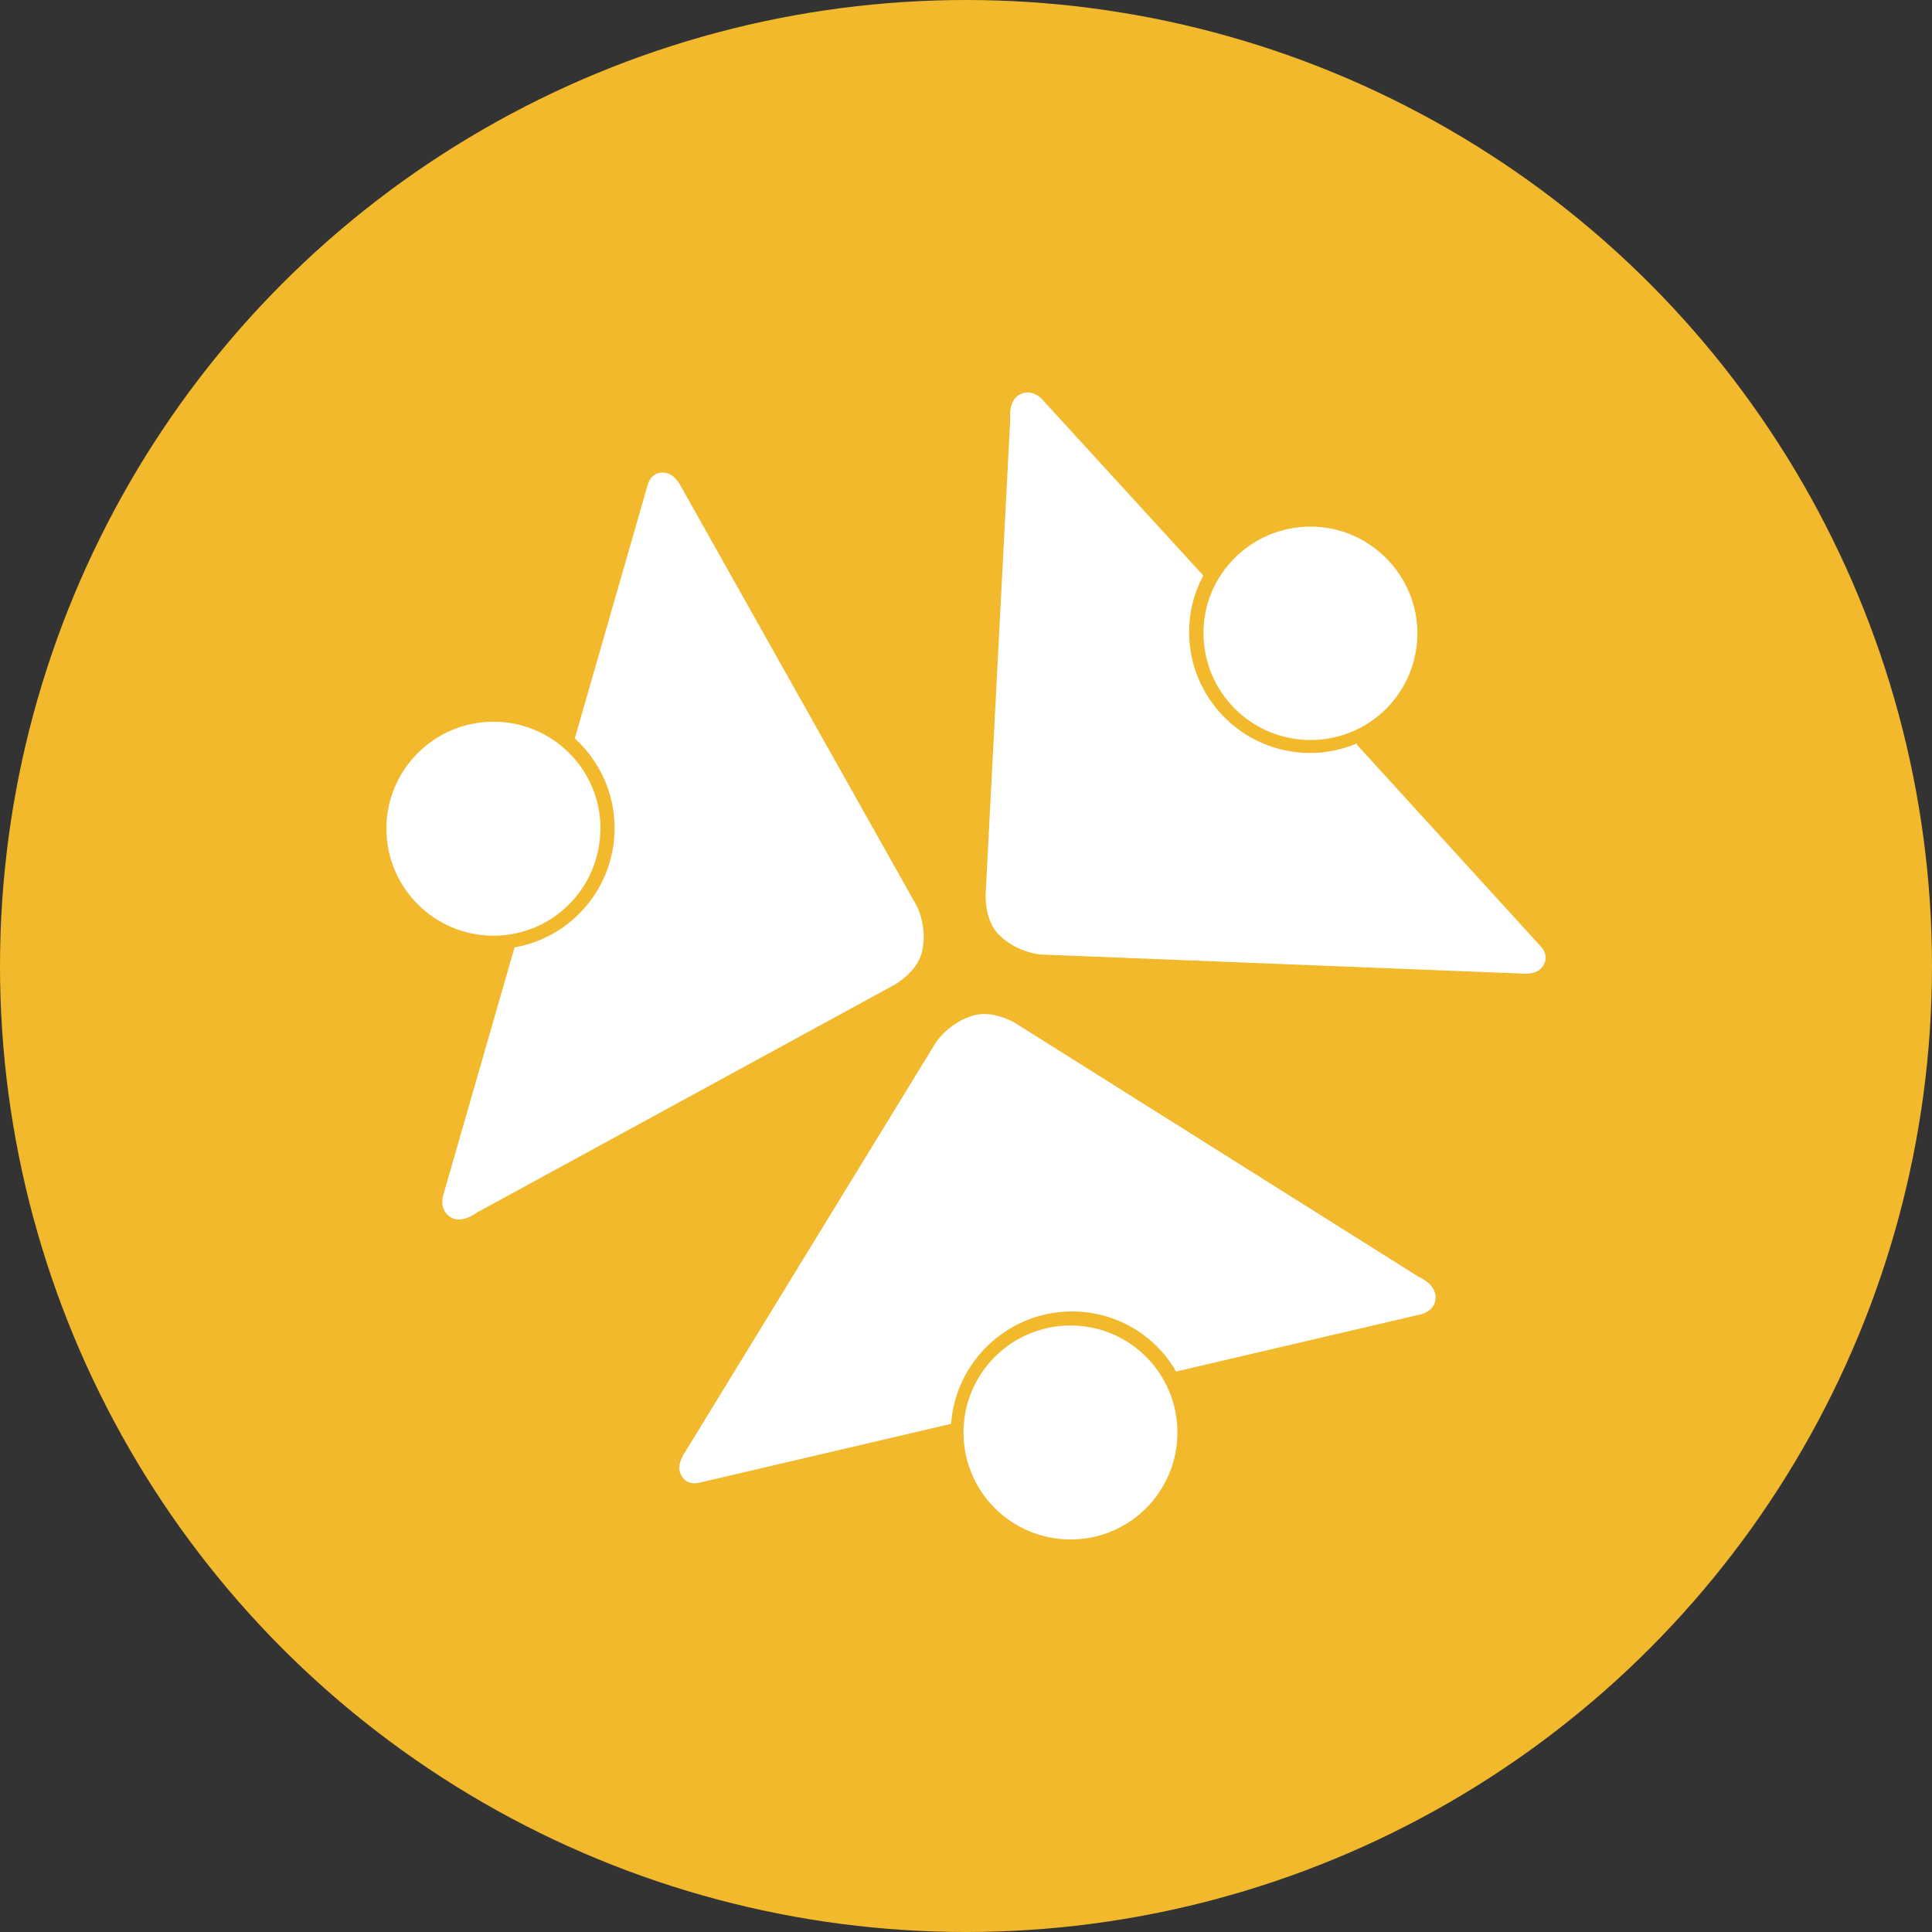 <?xml version="1.0" encoding="utf-8"?>
<svg role="img" viewBox="0 0 24 24" xmlns="http://www.w3.org/2000/svg">
	<rect x="0" y="0" width="24" height="24" fill="#333333" stroke="none"/>
	<title>GoldenLine icon</title>
	<circle cx="12" cy="12" r="12" fill="#F1B92B"></circle>
	<path d="M16.377 21.658c0 1.225-.989 2.215-2.212 2.215-1.224 0-2.217-.99-2.217-2.215 0-1.223.993-2.215 2.217-2.215 1.223 0 2.213.993 2.212 2.215zm-4.715-.172L6.47 22.7s-.287.08-.392-.215c-.06-.181.091-.398.091-.398l5.213-8.514s.267-.402.77-.549c.418-.121.872.16.872.16l8.351 5.253s.362.147.348.438c-.015.293-.333.343-.333.343l-5.04 1.178c-.426-.744-1.23-1.244-2.156-1.244-1.32 0-2.413 1.032-2.504 2.335h-.028zM3.898 7.297l1.513-5.263s.072-.303.381-.242c.186.031.303.273.303.273l4.889 8.698s.223.425.106.941c-.099.425-.567.683-.567.683L1.864 17.11s-.307.243-.547.084c-.242-.163-.136-.463-.136-.463l1.472-5.116c1.177-.206 2.071-1.233 2.071-2.47 0-.738-.319-1.396-.826-1.859v.011zm.532 1.858c0 1.225-.989 2.218-2.214 2.218C.995 11.373 0 10.38 0 9.155c0-1.221.995-2.213 2.216-2.213 1.225 0 2.217.992 2.217 2.213H4.43zm15.666-1.734l3.81 4.18s.211.212.003.445c-.124.141-.394.111-.394.111l-9.974-.395s-.478-.035-.853-.402c-.31-.303-.282-.838-.282-.838l.51-9.852s-.05-.389.212-.511c.27-.122.467.129.467.129l3.318 3.628c-.188.35-.293.744-.293 1.17 0 1.381 1.123 2.504 2.509 2.504.341 0 .667-.075.964-.197l.003.028zm1.25-2.317c0 1.229-.986 2.217-2.212 2.217-1.224 0-2.217-.987-2.217-2.217 0-1.215.993-2.201 2.217-2.201 1.223 0 2.213 1.002 2.213 2.217l-.001-.016z" transform="translate(4.8, 4.8) scale(0.6)" fill="white"></path>
</svg>